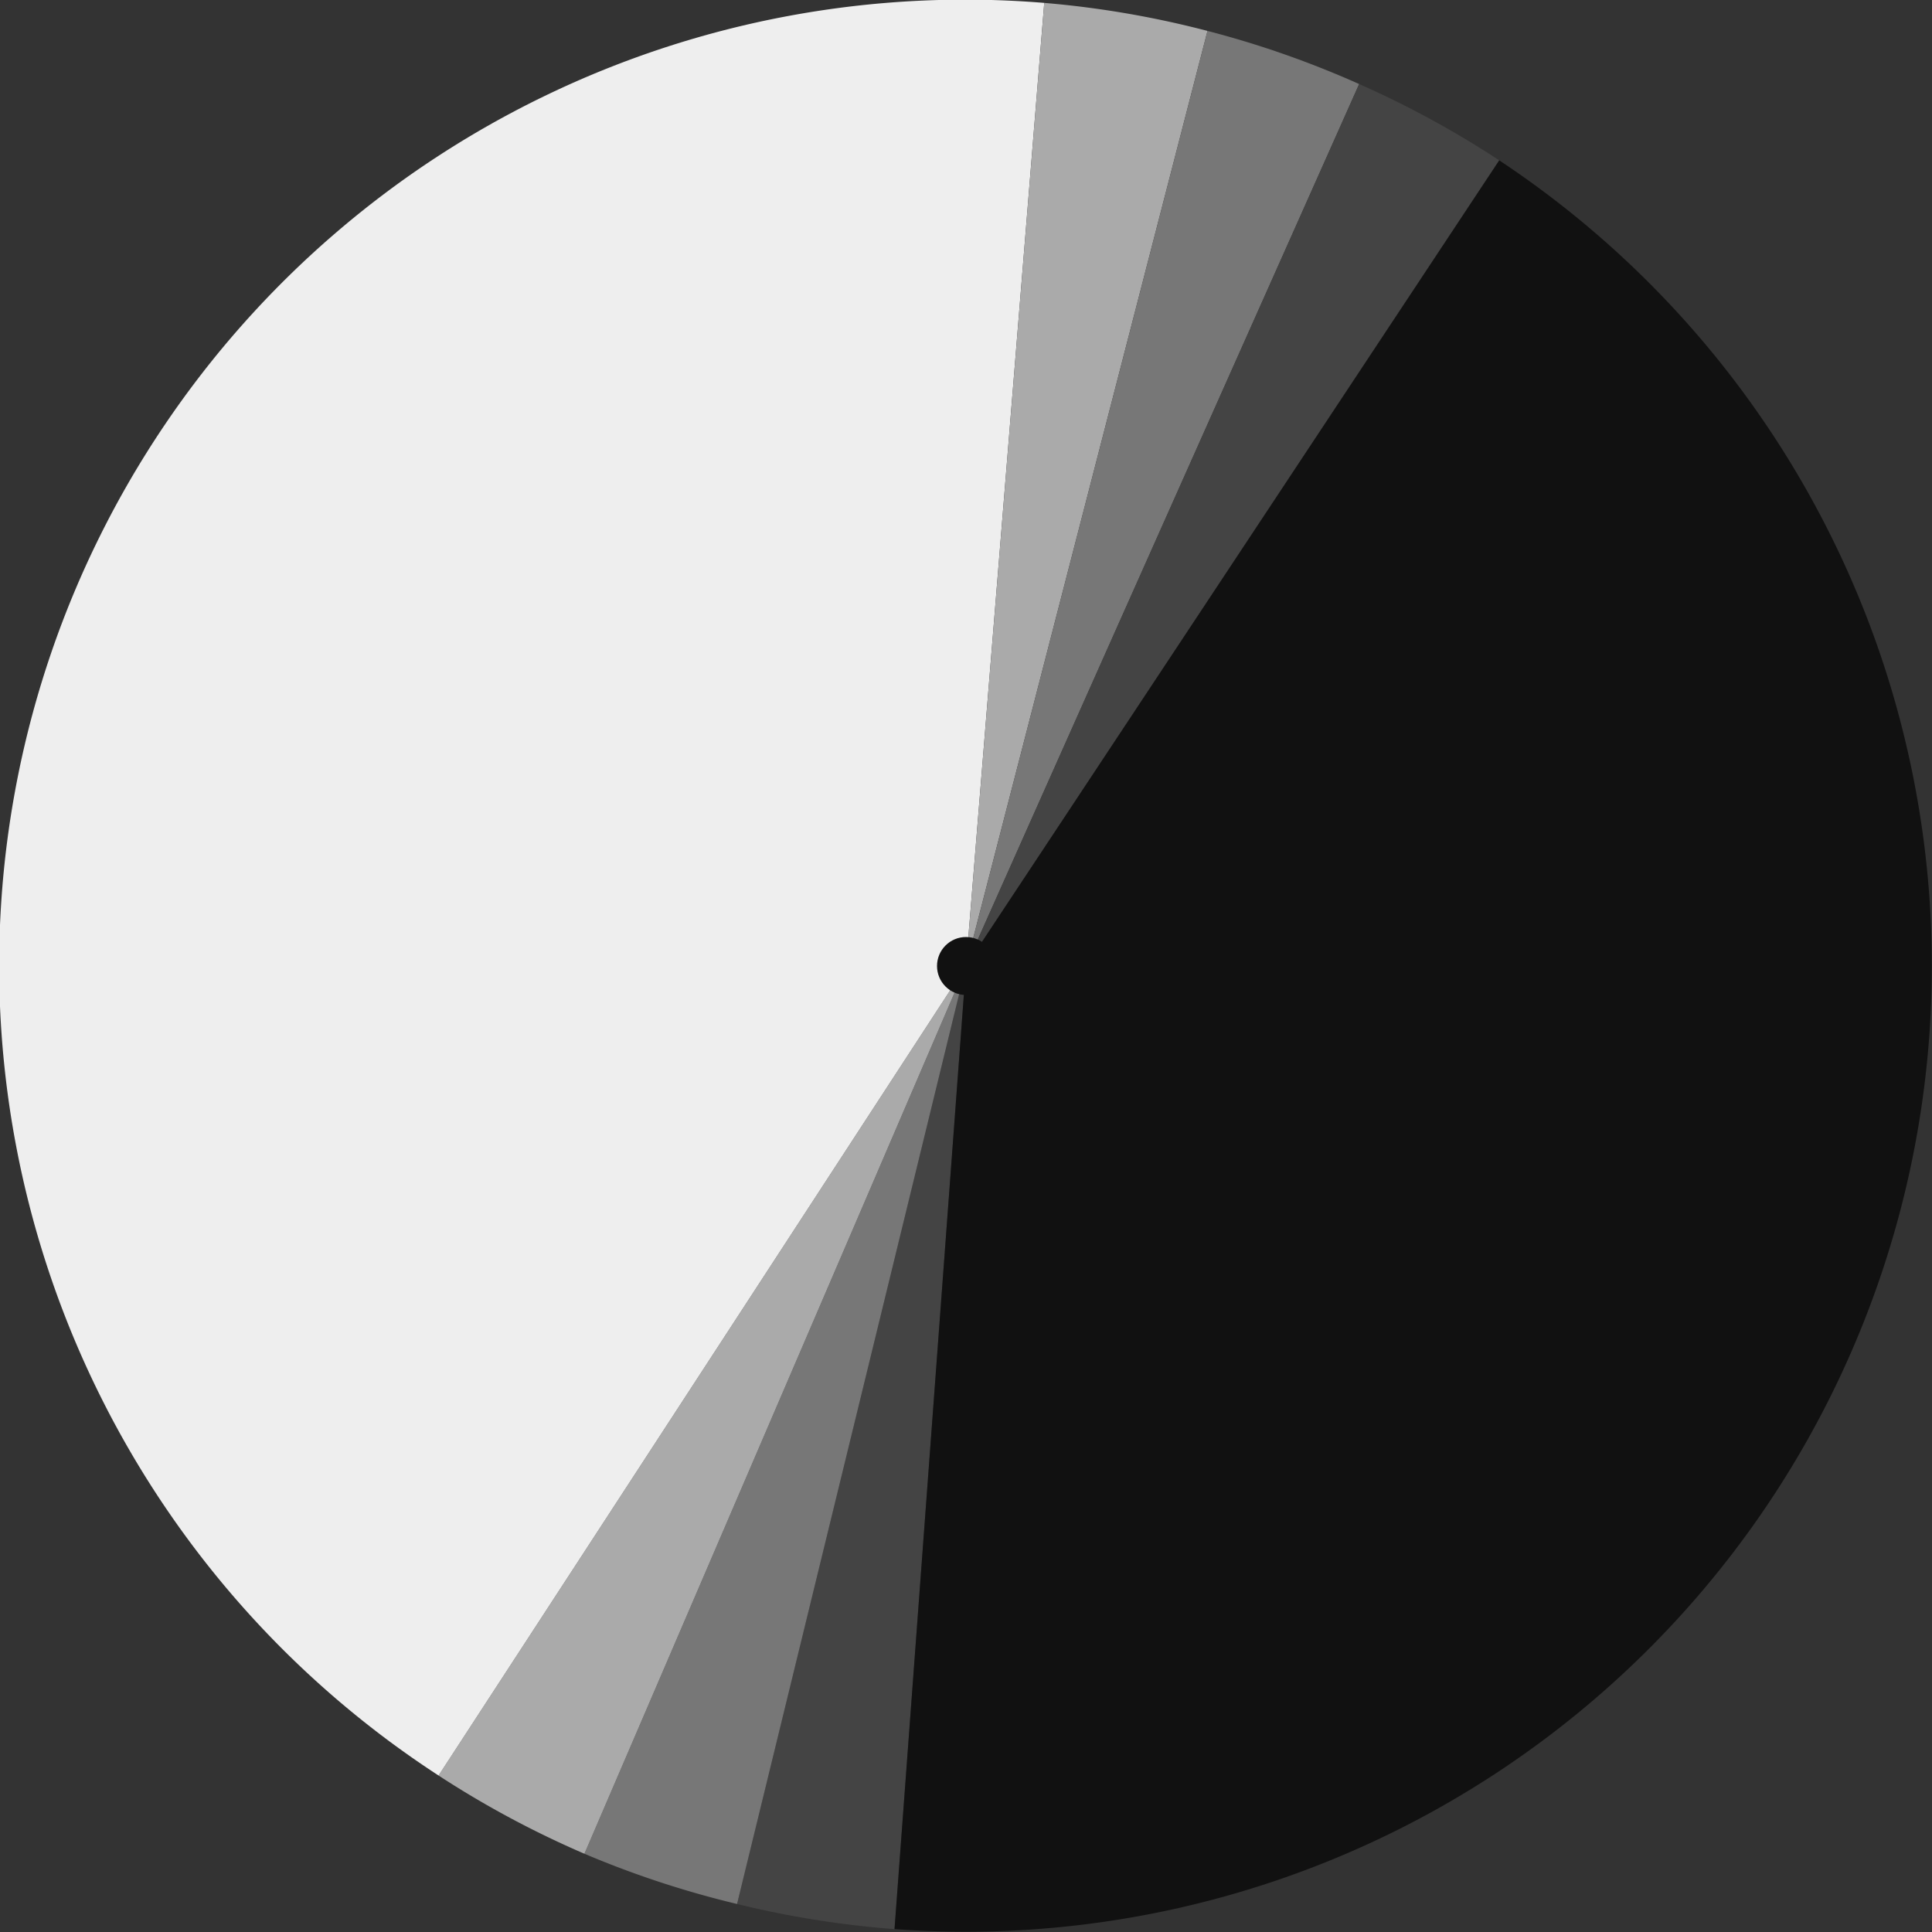<?xml version="1.0"?>
<svg width="1" height="1" viewBox="-1 -1 2 2" xmlns="http://www.w3.org/2000/svg">
    <rect x="-1" y="-1" width="2" height="2" fill="#333333" stroke="none"/>
    <style>
      :root {
        width: 100%;
        height: 100%;
        transform: rotate(90deg);
      }
      
      .center {
        fill: #111;
      }
      
      .day {
        fill: #EEE;
      }
      
      .night {
        fill: #111;
      }
      
      .astronomical {
        fill: #444;
      }
      
      .civil {
        fill: #AAA;
      }
      
      .nautical {
        fill: #777;
      }
    </style>
    <!-- 2019-10-26 -->
    <path class="astronomical" d="M-0.074 0.997 A 1 1 0 0 1 -0.237 0.971 L 0 0"></path>
    <path class="nautical" d="M-0.237 0.971 A 1 1 0 0 1 -0.395 0.919 L 0 0"></path>
    <path class="civil" d="M-0.395 0.919 A 1 1 0 0 1 -0.546 0.838 L 0 0"></path>
    <path class="day" d="M-0.546 0.838 A 1 1 0 0 1 0.081 -0.997 L 0 0"></path>
    <path class="civil" d="M0.081 -0.997 A 1 1 0 0 1 0.25 -0.968 L 0 0"></path>
    <path class="nautical" d="M0.25 -0.968 A 1 1 0 0 1 0.407 -0.913 L 0 0"></path>
    <path class="astronomical" d="M0.407 -0.913 A 1 1 0 0 1 0.552 -0.834 L 0 0"></path>
    <path class="night" d="M0.552 -0.834 A 1 1 0 0 1 -0.074 0.997 L 0 0"></path>
    <circle class="center" cx="0" cy="0" r="0.03"></circle>
  </svg>
